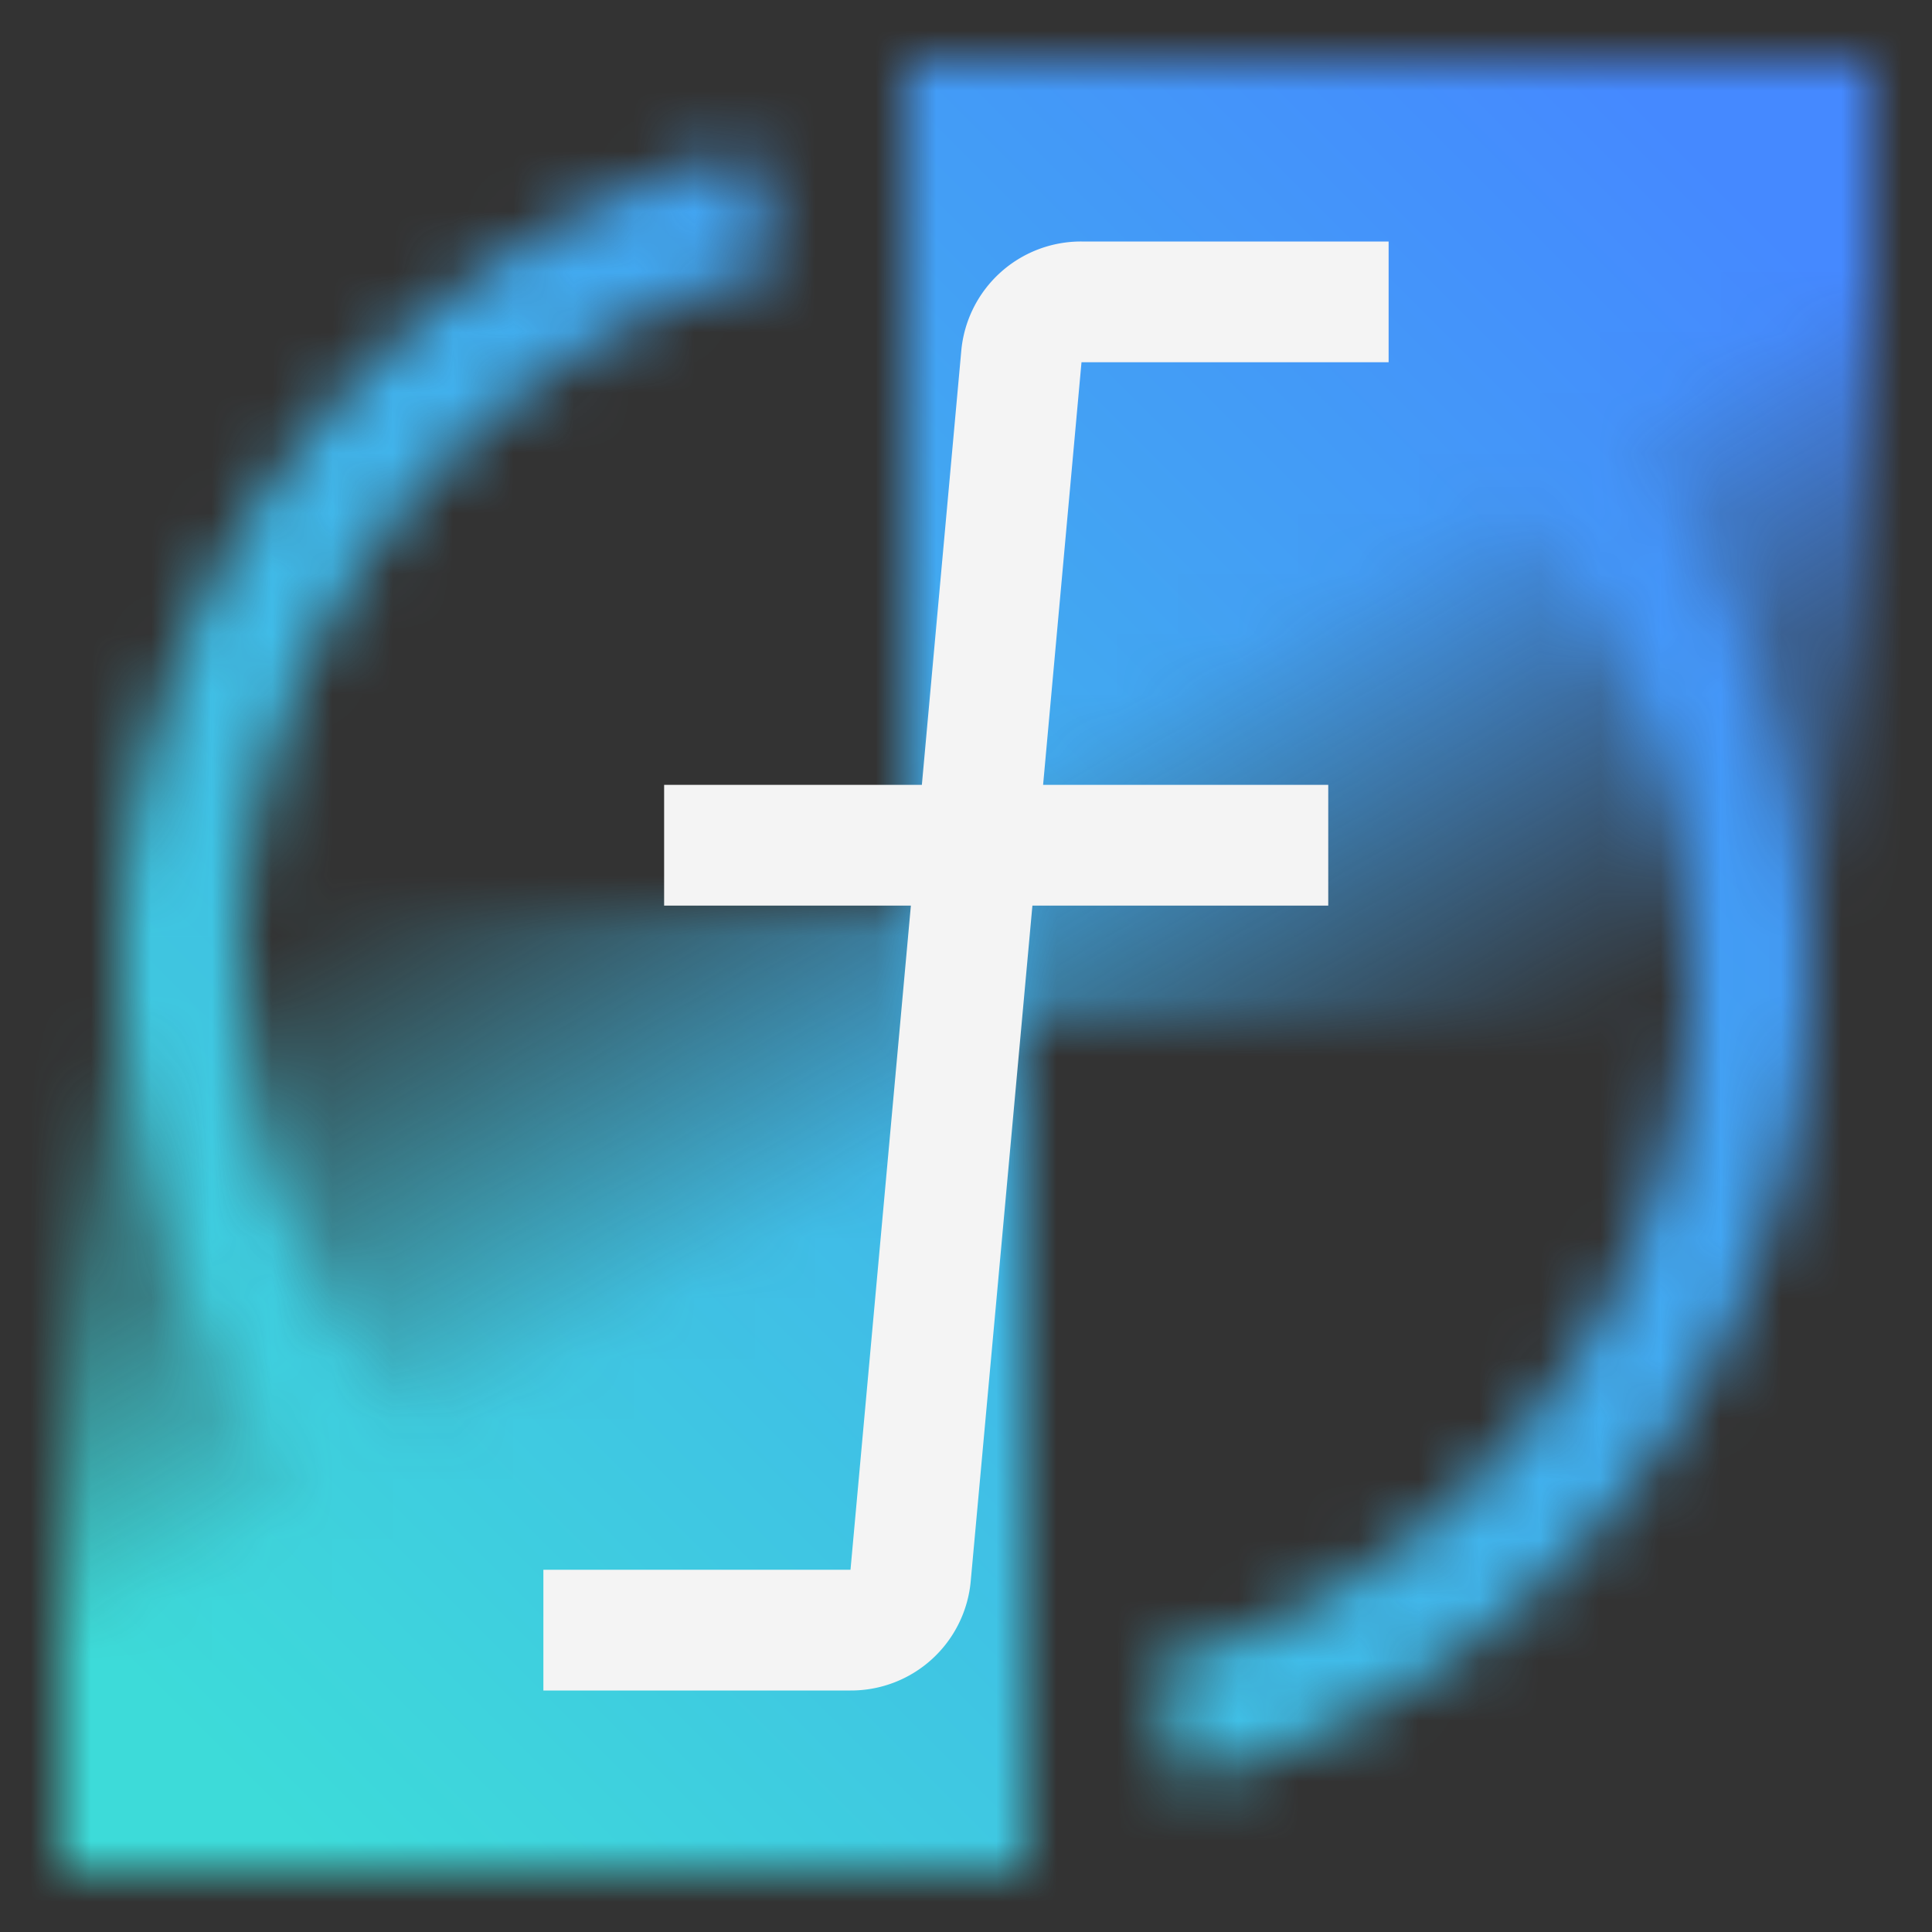 <svg xmlns="http://www.w3.org/2000/svg" xmlns:xlink="http://www.w3.org/1999/xlink" viewBox="0 0 32 32"><rect x="0" y="0" width="32" height="32" fill="#333333" stroke="none"/><defs><style>.cls-1{fill:#fff;}.cls-2{fill:url(#linear-gradient);}.cls-3{fill:url(#linear-gradient-2);}.cls-4{mask:url(#mask);}.cls-5{fill:url(#linear-gradient-3);}.cls-6{fill:#f4f4f4;}</style><linearGradient id="linear-gradient" x1="28.464" y1="18.464" x2="17.536" y2="-0.464" gradientUnits="userSpaceOnUse"><stop offset="0.1" stop-opacity="0"/><stop offset="0.5"/></linearGradient><linearGradient id="linear-gradient-2" x1="474.464" y1="-5185.536" x2="463.536" y2="-5204.464" gradientTransform="translate(-460 5218)" xlink:href="#linear-gradient"/><mask id="mask" x="0" y="0" width="32" height="32" maskUnits="userSpaceOnUse"><path class="cls-1" d="M16,30A14,14,0,0,1,12.376,2.477l.518,1.932A12,12,0,0,0,16,28Z"/><path class="cls-1" d="M28.119,23a13.961,13.961,0,0,1-8.5,6.526l-.518-1.932A12,12,0,0,0,16,4V2a14,14,0,0,1,12.12,21Z"/><rect class="cls-2" x="15" y="1" width="16" height="16"/><rect class="cls-3" x="1" y="15" width="16" height="16" transform="translate(18 46) rotate(180)"/></mask><linearGradient id="linear-gradient-3" y1="32" x2="32" gradientUnits="userSpaceOnUse"><stop offset="0.1" stop-color="#3ddbd9"/><stop offset="0.9" stop-color="#4589ff"/></linearGradient></defs><g id="Layer_2" data-name="Layer 2"><g id="Build_icon_here" data-name="Build icon here"><g class="cls-4"><rect class="cls-5" width="32" height="32"/></g><path class="cls-6" d="M23,6V4H17.913a1.991,1.991,0,0,0-1.992,1.819L15.269,13H11v2h4.087l-1,11H9v2h5.087a1.991,1.991,0,0,0,1.992-1.819L17.1,15H22V13H17.277l.636-7Z"/></g></g></svg>